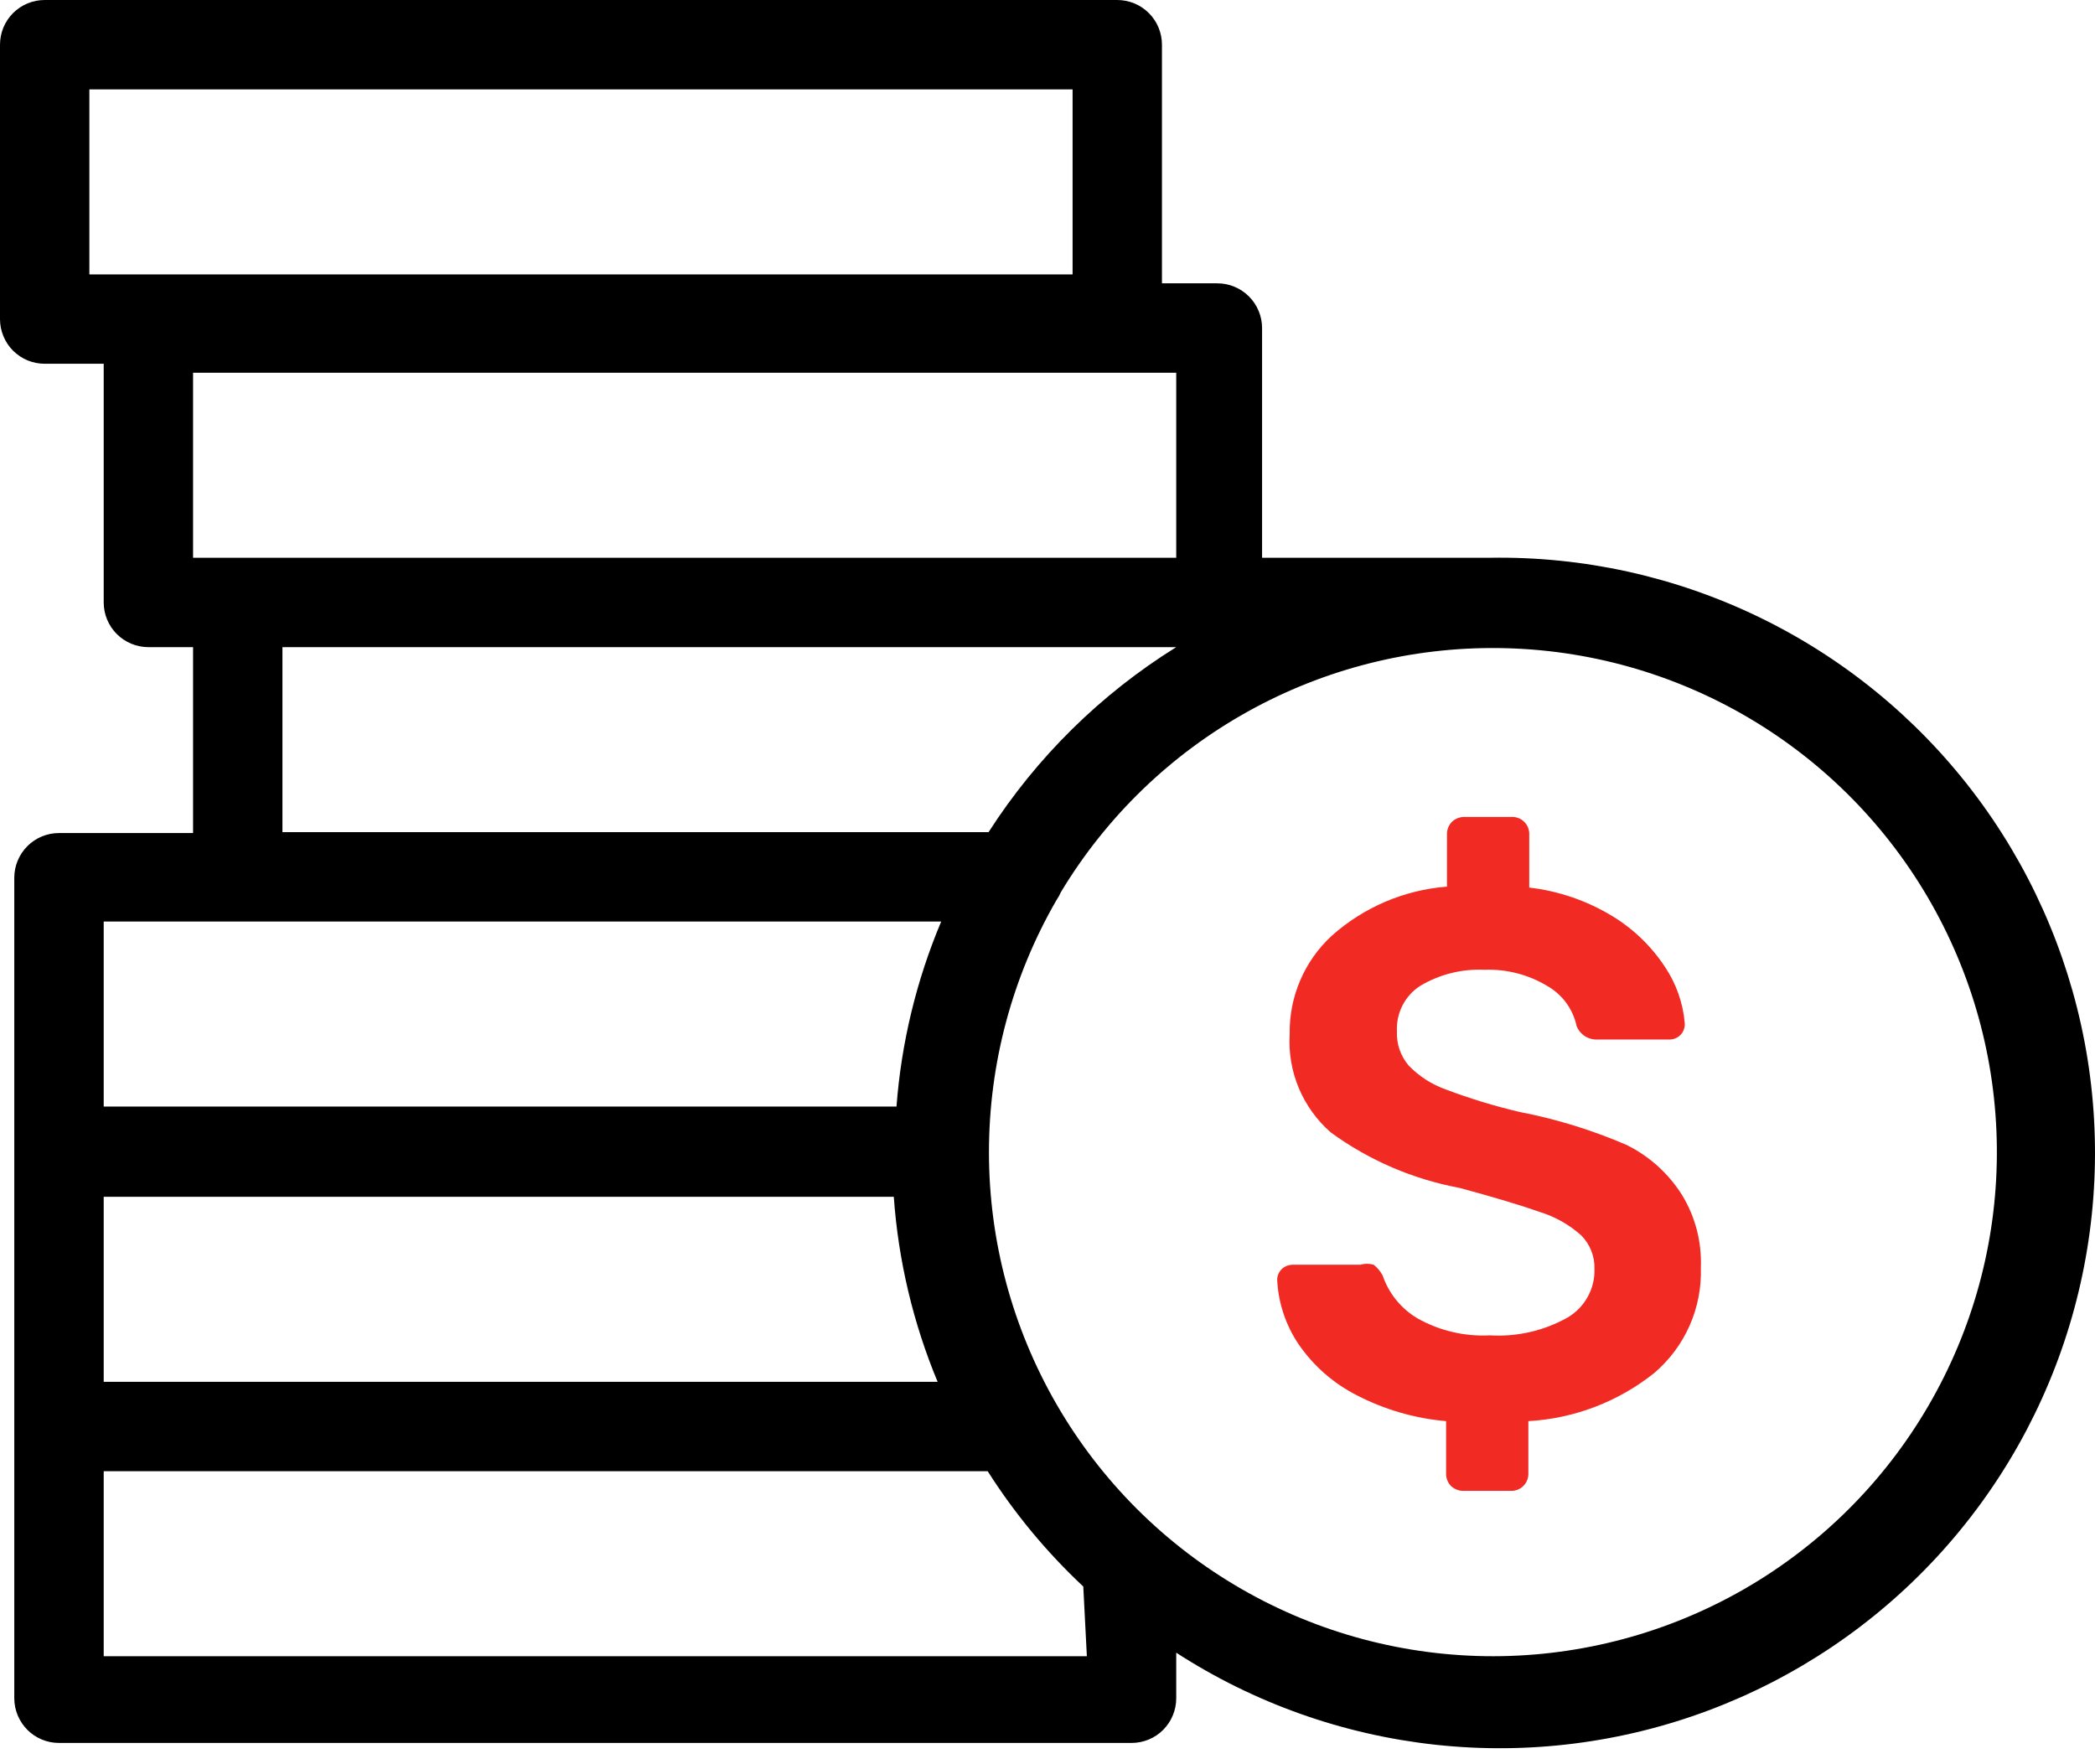<svg width="38" height="32" viewBox="0 0 38 32" fill="none" xmlns="http://www.w3.org/2000/svg">
<path d="M29.505 20.768C28.88 20.498 28.228 20.297 27.559 20.168C27.108 20.062 26.664 19.927 26.23 19.763C25.972 19.672 25.738 19.522 25.549 19.325C25.404 19.153 25.328 18.933 25.338 18.709C25.33 18.546 25.364 18.384 25.438 18.239C25.512 18.093 25.623 17.97 25.76 17.882C26.112 17.672 26.518 17.571 26.927 17.59C27.326 17.575 27.72 17.677 28.062 17.882C28.198 17.959 28.316 18.064 28.408 18.189C28.5 18.315 28.565 18.459 28.597 18.611C28.628 18.688 28.682 18.753 28.752 18.797C28.822 18.84 28.904 18.861 28.986 18.855H30.267C30.306 18.857 30.345 18.851 30.381 18.837C30.418 18.823 30.451 18.802 30.479 18.774C30.506 18.747 30.528 18.714 30.541 18.677C30.555 18.641 30.561 18.602 30.559 18.563C30.529 18.198 30.406 17.846 30.202 17.541C29.956 17.166 29.629 16.85 29.246 16.617C28.786 16.338 28.272 16.161 27.738 16.099V15.142C27.74 15.099 27.733 15.056 27.718 15.015C27.703 14.975 27.679 14.938 27.648 14.908C27.617 14.877 27.581 14.853 27.54 14.838C27.5 14.822 27.457 14.816 27.414 14.818H26.571C26.487 14.815 26.406 14.844 26.344 14.899C26.311 14.93 26.285 14.968 26.268 15.01C26.251 15.052 26.244 15.097 26.246 15.142V16.082C25.47 16.142 24.735 16.456 24.155 16.974C23.909 17.201 23.714 17.477 23.583 17.784C23.452 18.091 23.387 18.423 23.393 18.757C23.372 19.092 23.429 19.427 23.558 19.736C23.688 20.045 23.886 20.32 24.139 20.541C24.832 21.046 25.63 21.39 26.473 21.546C27.111 21.719 27.597 21.865 27.932 21.984C28.208 22.069 28.462 22.213 28.678 22.405C28.759 22.486 28.822 22.582 28.864 22.688C28.906 22.794 28.925 22.907 28.921 23.021C28.926 23.197 28.883 23.371 28.797 23.525C28.712 23.679 28.587 23.807 28.435 23.897C28.006 24.138 27.516 24.251 27.024 24.221C26.566 24.245 26.111 24.138 25.711 23.913C25.414 23.737 25.19 23.461 25.079 23.135C25.039 23.06 24.983 22.993 24.917 22.94C24.837 22.917 24.753 22.917 24.674 22.94H23.458C23.419 22.939 23.381 22.946 23.344 22.959C23.308 22.973 23.275 22.994 23.247 23.021C23.195 23.073 23.166 23.143 23.166 23.216C23.187 23.633 23.321 24.037 23.555 24.383C23.824 24.774 24.186 25.092 24.609 25.307C25.113 25.568 25.664 25.728 26.23 25.777V26.718C26.227 26.763 26.235 26.808 26.252 26.85C26.268 26.892 26.294 26.93 26.327 26.961C26.39 27.016 26.471 27.045 26.554 27.042H27.397C27.441 27.044 27.484 27.037 27.524 27.022C27.565 27.006 27.601 26.983 27.632 26.952C27.663 26.922 27.686 26.885 27.702 26.844C27.717 26.804 27.724 26.761 27.722 26.718V25.777C28.556 25.73 29.355 25.424 30.008 24.902C30.283 24.667 30.502 24.373 30.648 24.042C30.794 23.711 30.863 23.351 30.851 22.989C30.869 22.527 30.75 22.07 30.51 21.676C30.265 21.286 29.917 20.972 29.505 20.768Z" fill="#F12A23"/>
<path d="M27.026 10.117H22.892V5.95C22.892 5.735 22.806 5.529 22.654 5.377C22.502 5.225 22.296 5.139 22.081 5.139H21.076V0.811C21.076 0.596 20.991 0.389 20.838 0.237C20.686 0.085 20.48 0 20.265 0L0.811 0C0.596 0 0.389 0.085 0.237 0.237C0.085 0.389 0 0.596 0 0.811L0 5.788C0 5.894 0.021 6 0.062 6.098C0.102 6.196 0.162 6.286 0.237 6.361C0.313 6.436 0.402 6.496 0.5 6.537C0.599 6.577 0.704 6.598 0.811 6.598H1.881V10.927C1.881 11.142 1.966 11.348 2.118 11.5C2.27 11.652 2.476 11.738 2.691 11.738H3.502V15.11H1.07C0.855 15.11 0.649 15.195 0.497 15.347C0.345 15.499 0.259 15.706 0.259 15.92V30.803C0.259 31.018 0.345 31.224 0.497 31.377C0.649 31.529 0.855 31.614 1.07 31.614H20.525C20.74 31.614 20.946 31.529 21.098 31.377C21.25 31.224 21.335 31.018 21.335 30.803V29.977C22.751 30.893 24.363 31.465 26.04 31.647C27.717 31.829 29.413 31.615 30.992 31.023C32.572 30.431 33.991 29.477 35.135 28.238C36.28 26.998 37.118 25.508 37.582 23.887C38.047 22.265 38.125 20.557 37.811 18.9C37.496 17.242 36.798 15.682 35.772 14.343C34.745 13.004 33.42 11.925 31.901 11.191C30.382 10.457 28.712 10.089 27.026 10.117ZM1.621 1.621H19.455V4.977H1.621V1.621ZM3.502 6.761H21.335V10.117H3.502V6.761ZM5.123 11.738H21.335C19.965 12.59 18.802 13.736 17.931 15.094H5.123V11.738ZM16.472 25.064H1.881V21.708H16.212C16.294 22.862 16.562 23.996 17.007 25.064H16.472ZM1.881 16.715H17.072C16.622 17.782 16.348 18.916 16.261 20.071H1.881V16.715ZM19.714 30.041H1.881V26.685H17.915C18.403 27.453 18.985 28.155 19.649 28.777L19.714 30.041ZM27.091 30.041C25.485 30.043 23.907 29.622 22.516 28.82C21.124 28.018 19.969 26.864 19.165 25.473C18.362 24.083 17.938 22.506 17.938 20.9C17.938 19.294 18.36 17.716 19.163 16.326C19.195 16.28 19.222 16.231 19.244 16.18C20.068 14.812 21.236 13.683 22.632 12.907C24.028 12.13 25.603 11.733 27.2 11.755C28.797 11.776 30.361 12.216 31.735 13.03C33.11 13.844 34.247 15.003 35.034 16.393C35.821 17.783 36.23 19.355 36.22 20.952C36.211 22.55 35.783 24.116 34.979 25.497C34.176 26.878 33.025 28.023 31.641 28.821C30.257 29.618 28.688 30.039 27.091 30.041Z" fill="black"/>
</svg>
